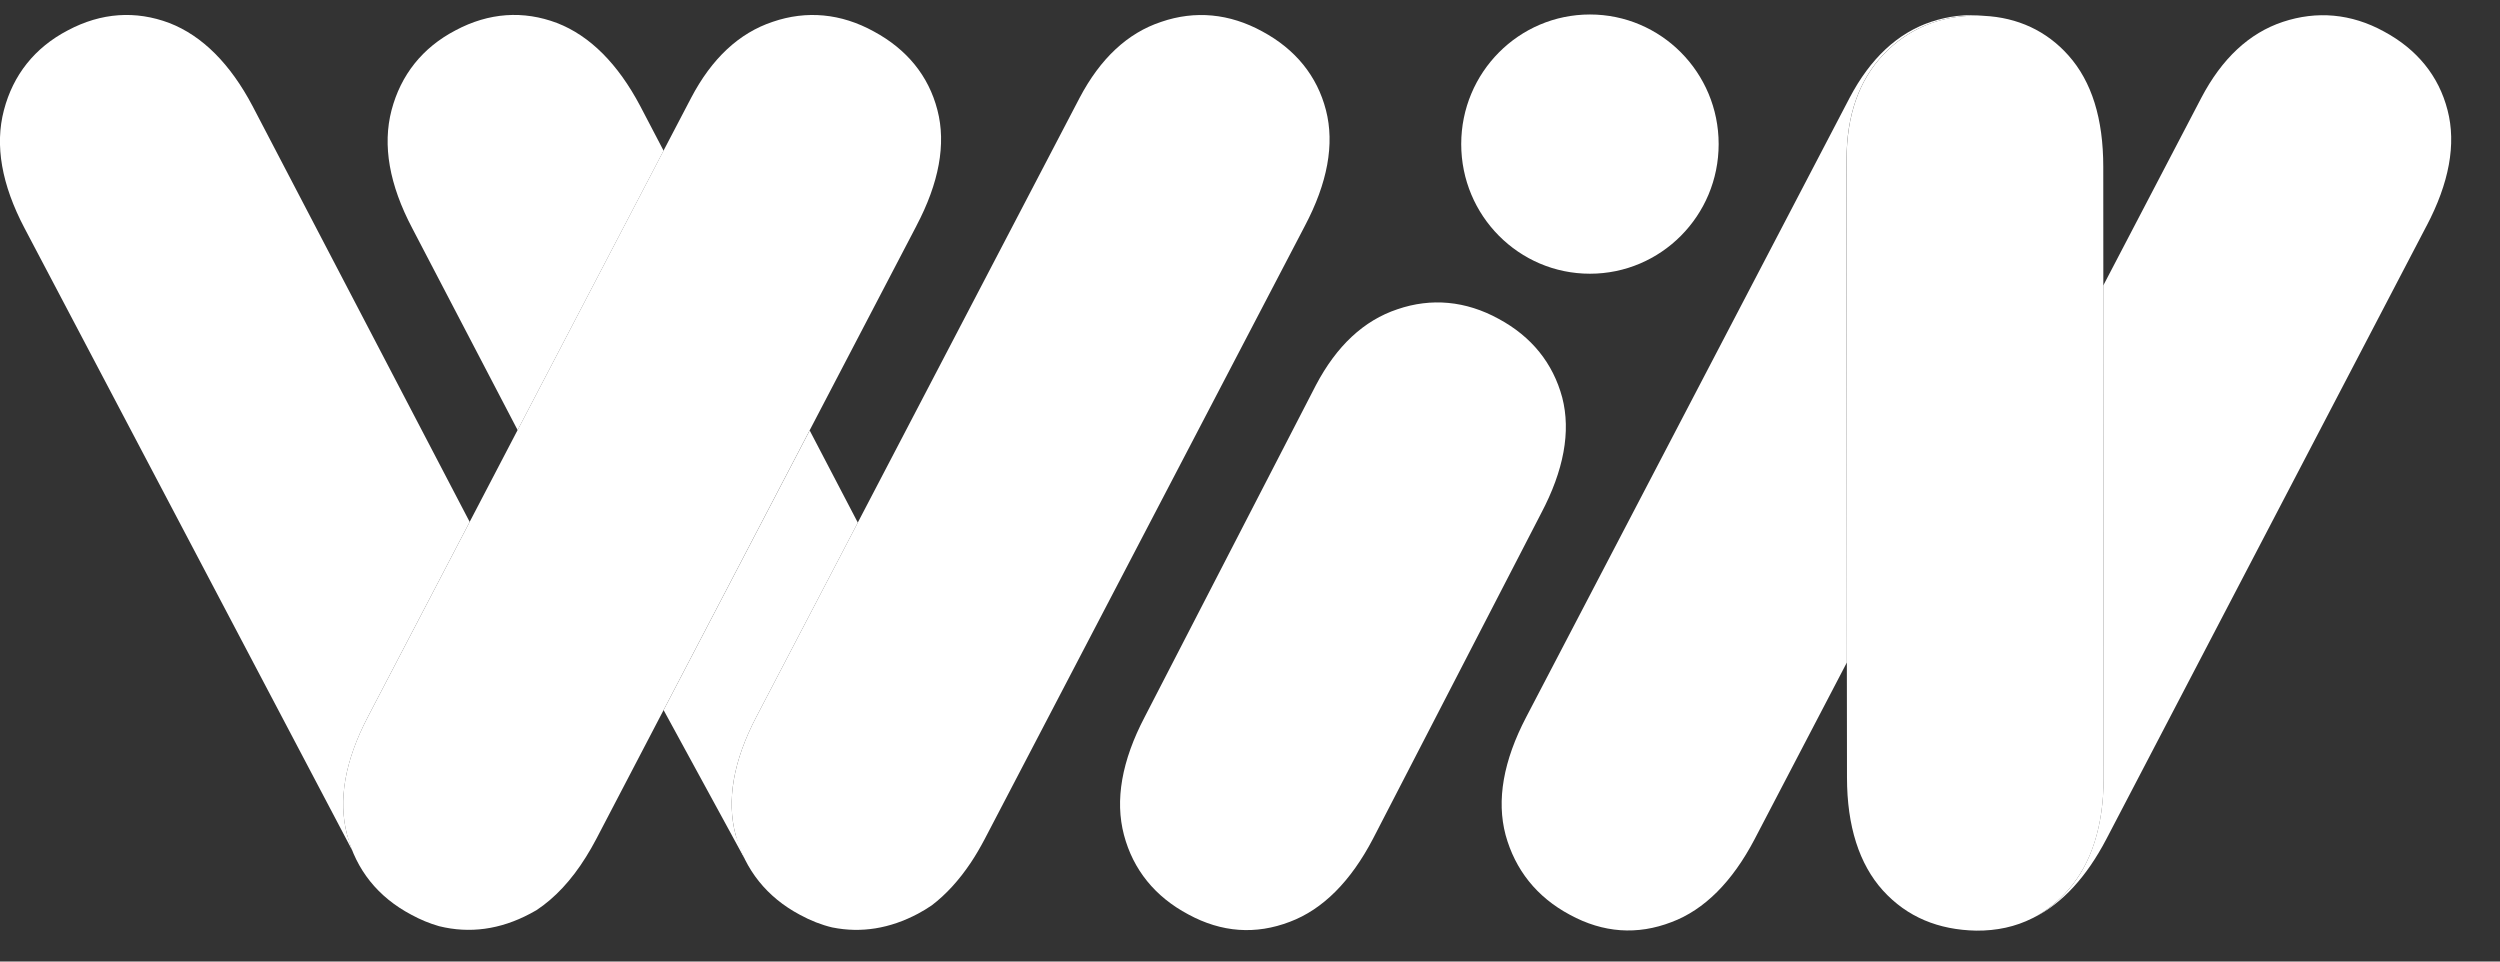 <svg width="39" height="15" viewBox="0 0 39 15" fill="none" xmlns="http://www.w3.org/2000/svg">
<rect x="0" y="0" width="39" height="15" fill="#333333" stroke="none"/>
<path d="M20.356 3.524L15.36 13.092C15.291 13.223 15.219 13.346 15.143 13.46V13.46C14.96 13.733 14.757 13.955 14.536 14.123C14.535 14.123 14.534 14.125 14.533 14.125C14.466 14.171 14.395 14.214 14.32 14.254C13.881 14.487 13.434 14.558 12.989 14.469C12.987 14.469 12.985 14.468 12.983 14.468C12.814 14.428 12.646 14.362 12.479 14.271C11.96 13.995 11.625 13.568 11.476 13.026C11.332 12.484 11.44 11.87 11.798 11.184L13.381 8.153L16.842 1.526C17.165 0.913 17.589 0.515 18.115 0.341C18.641 0.16 19.179 0.209 19.693 0.491C20.207 0.768 20.547 1.183 20.685 1.719C20.822 2.249 20.709 2.856 20.356 3.524" fill="white"/>
<path d="M37.854 3.524L32.858 13.092C32.55 13.68 32.171 14.093 31.73 14.313C31.928 14.207 32.108 14.064 32.266 13.881C32.624 13.472 32.816 12.882 32.816 12.142L32.811 4.454V4.454L34.34 1.527C34.662 0.913 35.087 0.516 35.613 0.341C36.139 0.167 36.676 0.209 37.191 0.492C37.705 0.769 38.045 1.184 38.182 1.719C38.32 2.249 38.206 2.857 37.854 3.525" fill="white"/>
<path d="M30.947 0.247C30.909 0.245 30.871 0.244 30.832 0.244C30.252 0.244 29.756 0.455 29.379 0.852C29.003 1.249 28.806 1.797 28.806 2.489L28.811 10.335L27.372 13.091C27.025 13.754 26.589 14.193 26.075 14.385C25.543 14.59 25.011 14.554 24.491 14.271C23.971 13.994 23.636 13.567 23.487 13.025C23.344 12.484 23.451 11.87 23.81 11.184L28.854 1.526C29.177 0.912 29.601 0.515 30.127 0.34C30.399 0.25 30.674 0.217 30.948 0.247" fill="white"/>
<path d="M5.493 13.263L0.383 3.56C0.025 2.88 -0.083 2.267 0.061 1.719C0.204 1.171 0.539 0.744 1.059 0.473C1.579 0.196 2.117 0.161 2.642 0.359C3.156 0.558 3.593 0.997 3.939 1.653L7.327 8.142L5.738 11.185C5.38 11.871 5.272 12.485 5.416 13.026" fill="white"/>
<path d="M10.352 2.351L8.075 6.71L6.431 3.56C6.073 2.881 5.965 2.267 6.108 1.719C6.252 1.172 6.587 0.744 7.107 0.473C7.626 0.196 8.164 0.16 8.69 0.359C9.204 0.558 9.64 0.997 9.987 1.653L10.352 2.351V2.351Z" fill="white"/>
<path d="M11.611 13.386L10.352 11.077L12.631 6.715L13.382 8.153L11.798 11.185C11.44 11.871 11.332 12.484 11.476 13.026" fill="white"/>
<path d="M32.817 12.141C32.817 12.881 32.626 13.471 32.267 13.88C32.109 14.063 31.93 14.207 31.73 14.312C31.729 14.313 31.727 14.314 31.725 14.315C31.718 14.318 31.711 14.322 31.704 14.325C31.444 14.456 31.151 14.521 30.827 14.518C30.241 14.506 29.751 14.307 29.374 13.892C29.004 13.483 28.813 12.887 28.813 12.129L28.811 10.336L28.807 2.489C28.807 1.797 29.004 1.249 29.38 0.852C29.757 0.455 30.253 0.244 30.833 0.244C30.872 0.244 30.91 0.245 30.948 0.247C31.477 0.273 31.927 0.482 32.267 0.864C32.632 1.273 32.811 1.851 32.811 2.603L32.812 4.453V4.454L32.817 12.141Z" fill="white"/>
<path d="M24.803 0.226C25.912 0.226 26.811 1.131 26.811 2.248C26.811 3.365 25.912 4.27 24.803 4.27C23.694 4.27 22.795 3.365 22.795 2.248C22.795 1.131 23.694 0.226 24.803 0.226Z" fill="white"/>
<path d="M17.534 13.026C17.391 12.485 17.498 11.87 17.857 11.185L20.528 6.009C20.851 5.396 21.275 4.999 21.801 4.824C22.327 4.644 22.865 4.692 23.379 4.974C23.893 5.251 24.227 5.666 24.371 6.202C24.508 6.732 24.395 7.339 24.042 8.007L21.418 13.086C21.072 13.748 20.636 14.187 20.122 14.38C19.59 14.584 19.058 14.548 18.538 14.265C18.018 13.989 17.677 13.567 17.534 13.026Z" fill="white"/>
<path d="M14.296 3.524L12.63 6.714V6.715L10.352 11.077L9.3 13.092C9.248 13.191 9.194 13.284 9.139 13.372C8.914 13.733 8.655 14.01 8.367 14.2C8.366 14.2 8.365 14.201 8.363 14.202C8.333 14.219 8.302 14.237 8.271 14.253C7.803 14.502 7.326 14.566 6.852 14.449C6.85 14.449 6.849 14.448 6.848 14.448C6.704 14.407 6.561 14.348 6.419 14.271C5.893 13.994 5.558 13.567 5.415 13.025C5.272 12.484 5.379 11.87 5.738 11.184L7.327 8.141L8.074 6.71L10.351 2.35L10.782 1.526C11.104 0.912 11.529 0.515 12.055 0.34C12.581 0.16 13.119 0.208 13.632 0.491C14.146 0.768 14.487 1.183 14.624 1.718C14.762 2.248 14.648 2.856 14.296 3.523" fill="white"/>
</svg>
